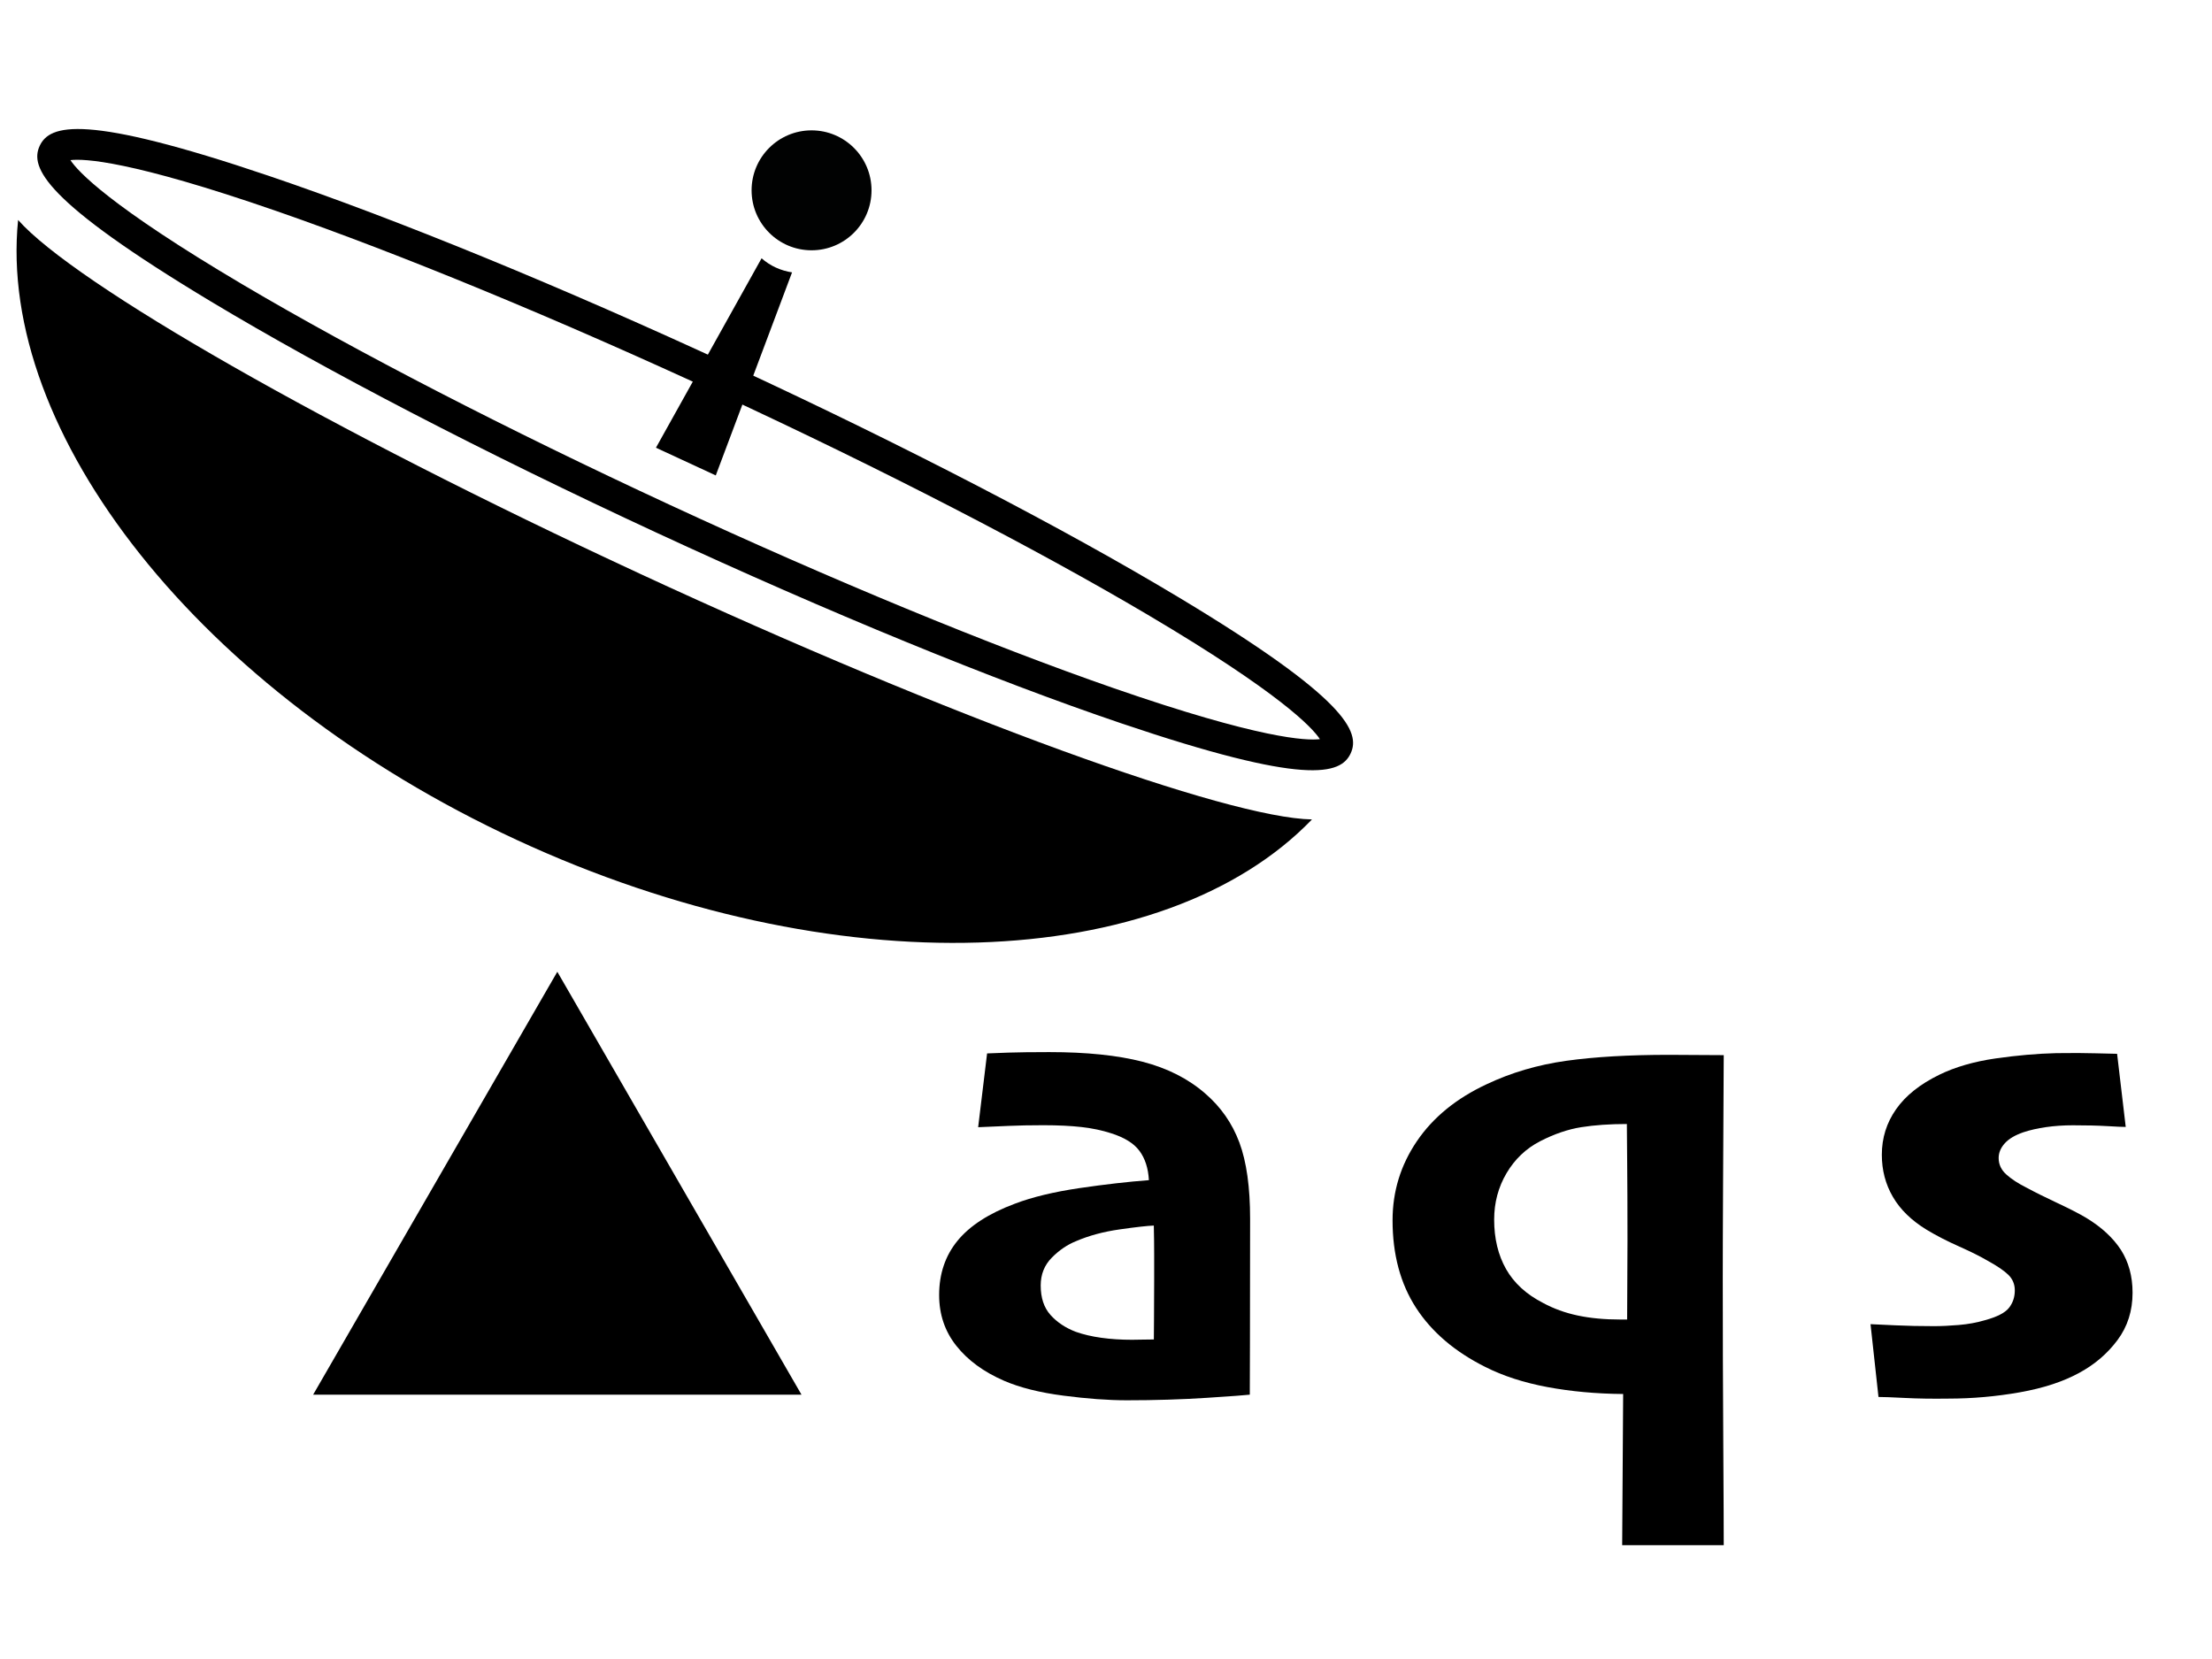 <?xml version="1.0" encoding="utf-8"?>
<!-- Generator: Adobe Illustrator 25.4.1, SVG Export Plug-In . SVG Version: 6.00 Build 0)  -->
<svg version="1.1" id="Layer_1" xmlns="http://www.w3.org/2000/svg" xmlns:xlink="http://www.w3.org/1999/xlink" x="0px" y="0px"
	 viewBox="0 0 566.93 425.2" style="enable-background:new 0 0 566.93 425.2;" xml:space="preserve">
<style type="text/css">
	.st0{fill:#010202;}
</style>
<polygon points="142.84,249.06 80.26,357.45 205.42,357.45 "/>
<g>
	<path d="M320.4,312.38c0,13.84-0.01,24.51-0.04,32.02c-0.03,7.51-0.04,11.86-0.04,13.05c-0.9,0.12-4.58,0.39-11.02,0.81
		c-6.45,0.42-13.29,0.63-20.52,0.63c-4.75,0-10.16-0.4-16.24-1.19c-6.08-0.79-11.15-2.06-15.22-3.82c-5.2-2.26-9.27-5.24-12.21-8.95
		c-2.94-3.7-4.41-8.04-4.41-13.02c0-5.43,1.57-10.06,4.71-13.91c3.14-3.84,8.04-7.01,14.71-9.5c4.47-1.7,9.98-3.02,16.53-3.99
		c6.56-0.96,12.49-1.64,17.81-2.04c-0.17-3.05-0.97-5.55-2.42-7.5c-1.44-1.95-3.89-3.46-7.34-4.54c-2.26-0.73-4.76-1.26-7.5-1.57
		c-2.74-0.31-6.01-0.47-9.79-0.47c-3.45,0-6.39,0.06-8.82,0.17c-2.43,0.11-5.06,0.23-7.89,0.34l2.29-18.91
		c1.13-0.06,2.94-0.13,5.43-0.21c2.49-0.08,5.99-0.13,10.51-0.13c9.55,0,17.51,0.82,23.87,2.46c6.36,1.64,11.72,4.35,16.07,8.13
		c4.01,3.45,6.94,7.64,8.78,12.58S320.4,304.3,320.4,312.38z M295.81,328.02c0-1.81,0-3.91,0-6.32c0-2.4-0.03-4.93-0.09-7.59
		c-1.64,0.06-4.55,0.38-8.73,0.98c-4.18,0.59-7.91,1.6-11.19,3.01c-2.26,0.91-4.34,2.32-6.23,4.24c-1.9,1.92-2.84,4.3-2.84,7.12
		c0,3.17,0.83,5.68,2.5,7.55c1.67,1.87,3.83,3.31,6.49,4.33c1.92,0.68,4.1,1.19,6.53,1.53c2.43,0.34,5.06,0.51,7.89,0.51
		c0.73,0,1.58-0.01,2.54-0.04c0.96-0.03,1.98-0.04,3.05-0.04c0-0.73,0.01-2.46,0.04-5.17C295.79,335.4,295.81,332.04,295.81,328.02z
		"/>
	<path d="M441.79,396.03h-26.03l0.25-38.75c-6.9-0.06-13.37-0.65-19.42-1.78c-6.05-1.13-11.36-2.85-15.94-5.17
		c-7.8-3.9-13.71-8.95-17.72-15.14c-4.01-6.19-6.02-13.67-6.02-22.43c0-7.41,2.08-14.16,6.23-20.27
		c4.15-6.11,10.1-10.97,17.85-14.59c6.33-3,13.14-5,20.44-6.02c7.29-1.02,16.08-1.53,26.37-1.53c1.87,0,4.16,0.01,6.87,0.04
		c2.71,0.03,5.09,0.04,7.12,0.04c-0.06,10.63-0.11,21.6-0.17,32.9c-0.06,11.31-0.08,19.39-0.08,24.25c0,13.74,0.04,27.73,0.13,41.97
		S441.79,392.64,441.79,396.03z M417.12,318.1c0-8.37-0.03-15.15-0.08-20.35c-0.06-5.2-0.08-8.42-0.08-9.67
		c-4.35,0-8.24,0.27-11.66,0.81c-3.42,0.54-6.94,1.74-10.56,3.6c-3.62,1.87-6.49,4.59-8.61,8.18c-2.12,3.59-3.18,7.56-3.18,11.91
		c0,4.86,1.02,9.09,3.05,12.68c2.04,3.59,5.2,6.49,9.5,8.69c2.71,1.47,5.68,2.54,8.9,3.22s6.84,1.02,10.85,1.02
		c0.28,0,0.58,0,0.89,0c0.31,0,0.61,0,0.89,0c0-1.75,0.01-4.59,0.04-8.52C417.1,325.75,417.12,321.89,417.12,318.1z"/>
	<path d="M546.57,331.33c0,4.64-1.29,8.68-3.86,12.13c-2.57,3.45-5.84,6.25-9.79,8.39c-4.13,2.26-9.21,3.93-15.26,5
		c-6.05,1.07-12.16,1.61-18.32,1.61c-4.13,0.06-7.84,0-11.15-0.17c-3.31-0.17-5.55-0.25-6.74-0.25l-2.04-18.66
		c1.3,0.06,3.45,0.16,6.45,0.3c3,0.14,6.27,0.21,9.84,0.21c1.87,0,3.99-0.1,6.36-0.3c2.37-0.2,4.61-0.61,6.7-1.23
		c3.11-0.85,5.16-1.91,6.15-3.18c0.99-1.27,1.48-2.76,1.48-4.45c0-1.58-0.55-2.91-1.65-3.99c-1.1-1.07-2.84-2.26-5.21-3.56
		c-1.92-1.13-4.41-2.37-7.46-3.73c-3.05-1.36-5.8-2.77-8.23-4.24c-3.9-2.37-6.8-5.19-8.69-8.44c-1.9-3.25-2.84-6.85-2.84-10.81
		c0-4.3,1.21-8.18,3.65-11.66c2.43-3.48,6.13-6.43,11.11-8.86c4.07-1.98,8.86-3.36,14.37-4.16c5.51-0.79,10.7-1.24,15.56-1.36
		c4.07-0.06,7.46-0.04,10.18,0.04c2.71,0.08,4.52,0.13,5.43,0.13l2.21,18.74c-0.85,0-2.45-0.07-4.79-0.21
		c-2.35-0.14-5.27-0.21-8.78-0.21c-2.43,0-4.72,0.16-6.87,0.47c-2.15,0.31-4.07,0.75-5.77,1.31c-2.15,0.74-3.75,1.68-4.79,2.84
		c-1.05,1.16-1.57,2.42-1.57,3.77c0,1.64,0.66,3.05,1.99,4.24s3.07,2.32,5.22,3.39c2.09,1.13,4.71,2.43,7.84,3.9
		c3.14,1.47,5.61,2.74,7.42,3.82c3.9,2.37,6.85,5.1,8.86,8.18C545.56,323.43,546.57,327.09,546.57,331.33z"/>
</g>
<g>
	<path d="M168.3,136.54c-44.04-20.41-84.61-41.46-114.23-59.26C11.19,51.5,7.63,42.87,10.17,37.39s11.42-8.34,58.81,7.71
		C101.72,56.19,144,73.53,188.04,93.94s84.61,41.46,114.23,59.26c42.88,25.78,46.44,34.41,43.9,39.89s-11.42,8.34-58.81-7.71
		C254.62,174.3,212.34,156.95,168.3,136.54z M18.05,41.04c1.88,2.86,9.93,11.66,44.22,31.93c28.97,17.12,67.81,37.15,109.35,56.4
		s81.93,35.93,113.72,46.97c37.63,13.06,49.55,13.52,52.95,13.1c-1.88-2.86-9.93-11.66-44.22-31.93
		c-28.97-17.12-67.81-37.15-109.35-56.4S102.79,65.18,71,54.14C33.37,41.08,21.45,40.63,18.05,41.04z"/>
	<g>
		<path d="M4.64,56.38c-5.48,54.4,46.28,121.11,127.78,158.88c81.51,37.77,165.88,34.13,203.84-5.24
			c-21.71-0.4-91.85-25.72-172.26-62.98C83.68,109.82,19.06,72.71,4.64,56.38z"/>
	</g>
	<g>
		<path d="M195.19,66.2c-9.02,16.18-18.04,32.37-27.07,48.55c6.13,2.84,9.2,4.26,15.33,7.1c6.52-17.35,13.03-34.69,19.55-52.04
			c-1.41-0.21-2.81-0.62-4.17-1.24S196.26,67.14,195.19,66.2z"/>
	</g>
	<circle class="st0" cx="208" cy="48.78" r="15.37"/>
</g>
</svg>
